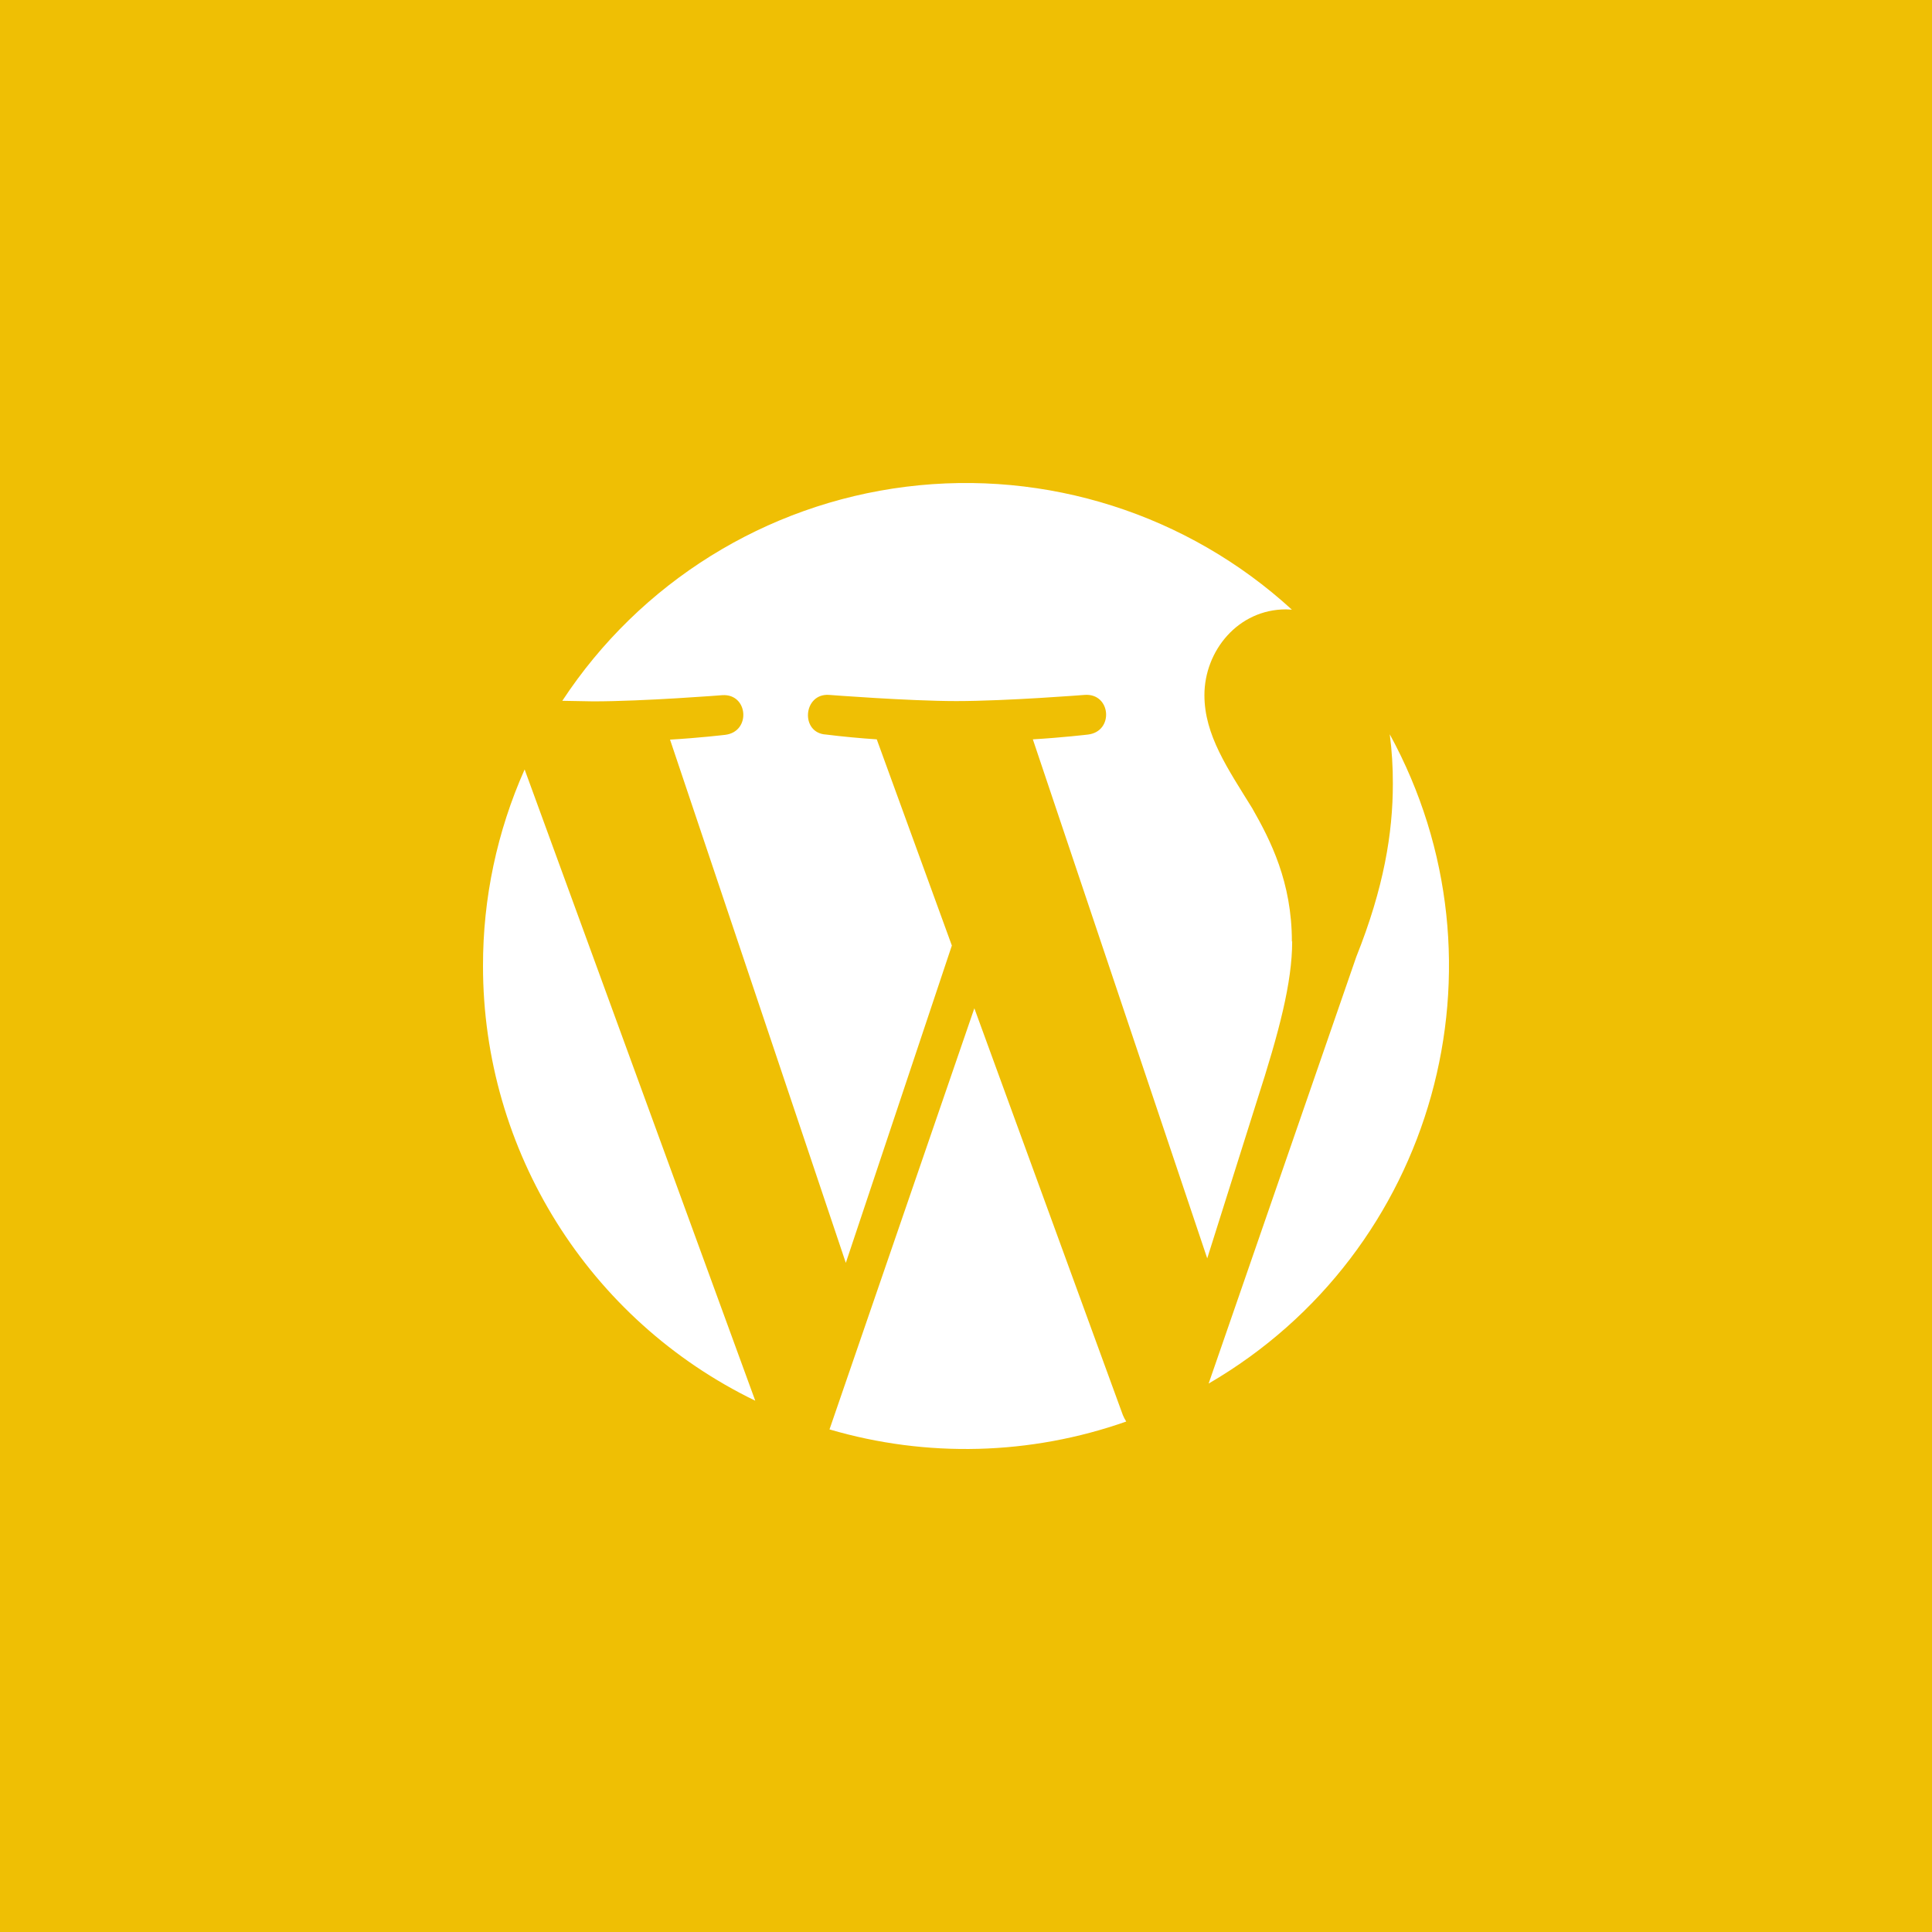 <?xml version="1.0" encoding="UTF-8" standalone="no"?><!-- Generator: Gravit.io --><svg xmlns="http://www.w3.org/2000/svg" xmlns:xlink="http://www.w3.org/1999/xlink" style="isolation:isolate" viewBox="0 0 512 512" width="512pt" height="512pt"><rect x="0" y="0" width="512" height="512" fill="#333333" stroke="none"/><defs><clipPath id="_clipPath_XP6voOfFt6D5lyCotEFsU7LTGXcsFdsB"><rect width="512" height="512"/></clipPath></defs><g clip-path="url(#_clipPath_XP6voOfFt6D5lyCotEFsU7LTGXcsFdsB)"><rect x="0" y="0" width="512" height="512" transform="matrix(1,0,0,1,0,0)" fill="rgb(239,191,4)"/><path d=" M 128 255.947 C 127.972 305.024 155.999 349.797 200.15 371.205 L 139.031 203.91 C 131.727 220.31 127.968 238.068 128 256.022 L 128 255.947 Z  M 342.363 249.536 C 342.363 233.731 336.699 222.697 331.854 214.198 C 325.369 203.686 319.183 194.814 319.183 184.228 C 319.183 172.449 328.127 161.489 340.798 161.489 L 342.363 161.564 C 314.698 136.247 277.323 124.339 240.115 128.988 C 202.907 133.636 169.609 154.373 149.019 185.719 L 157.218 185.868 C 170.634 185.868 191.43 184.228 191.43 184.228 C 198.287 183.781 199.107 193.92 192.175 194.74 C 192.175 194.74 185.318 195.56 177.566 196.007 L 224.151 334.674 L 252.25 250.579 L 232.349 195.933 C 227.866 195.639 223.392 195.216 218.933 194.665 C 212.001 194.292 212.821 183.706 219.678 184.153 C 219.678 184.153 240.846 185.793 253.443 185.793 C 266.785 185.793 287.505 184.153 287.505 184.153 C 294.437 183.706 295.257 193.845 288.325 194.665 C 288.325 194.665 281.394 195.485 273.716 195.933 L 319.928 333.482 L 333.121 291.658 C 339.009 273.392 342.438 260.346 342.438 249.461 L 342.363 249.536 Z  M 258.213 267.205 L 219.827 378.809 C 245.609 386.383 273.119 385.653 298.462 376.722 C 298.117 376.176 297.818 375.603 297.568 375.007 L 258.213 267.205 Z  M 368.301 194.591 C 368.867 198.941 369.141 203.325 369.121 207.712 C 369.121 220.758 366.736 235.296 359.432 253.562 L 320.301 366.657 C 380.282 331.795 401.572 255.479 368.301 194.591 Z " fill="rgb(255,255,255)"/></g></svg>
